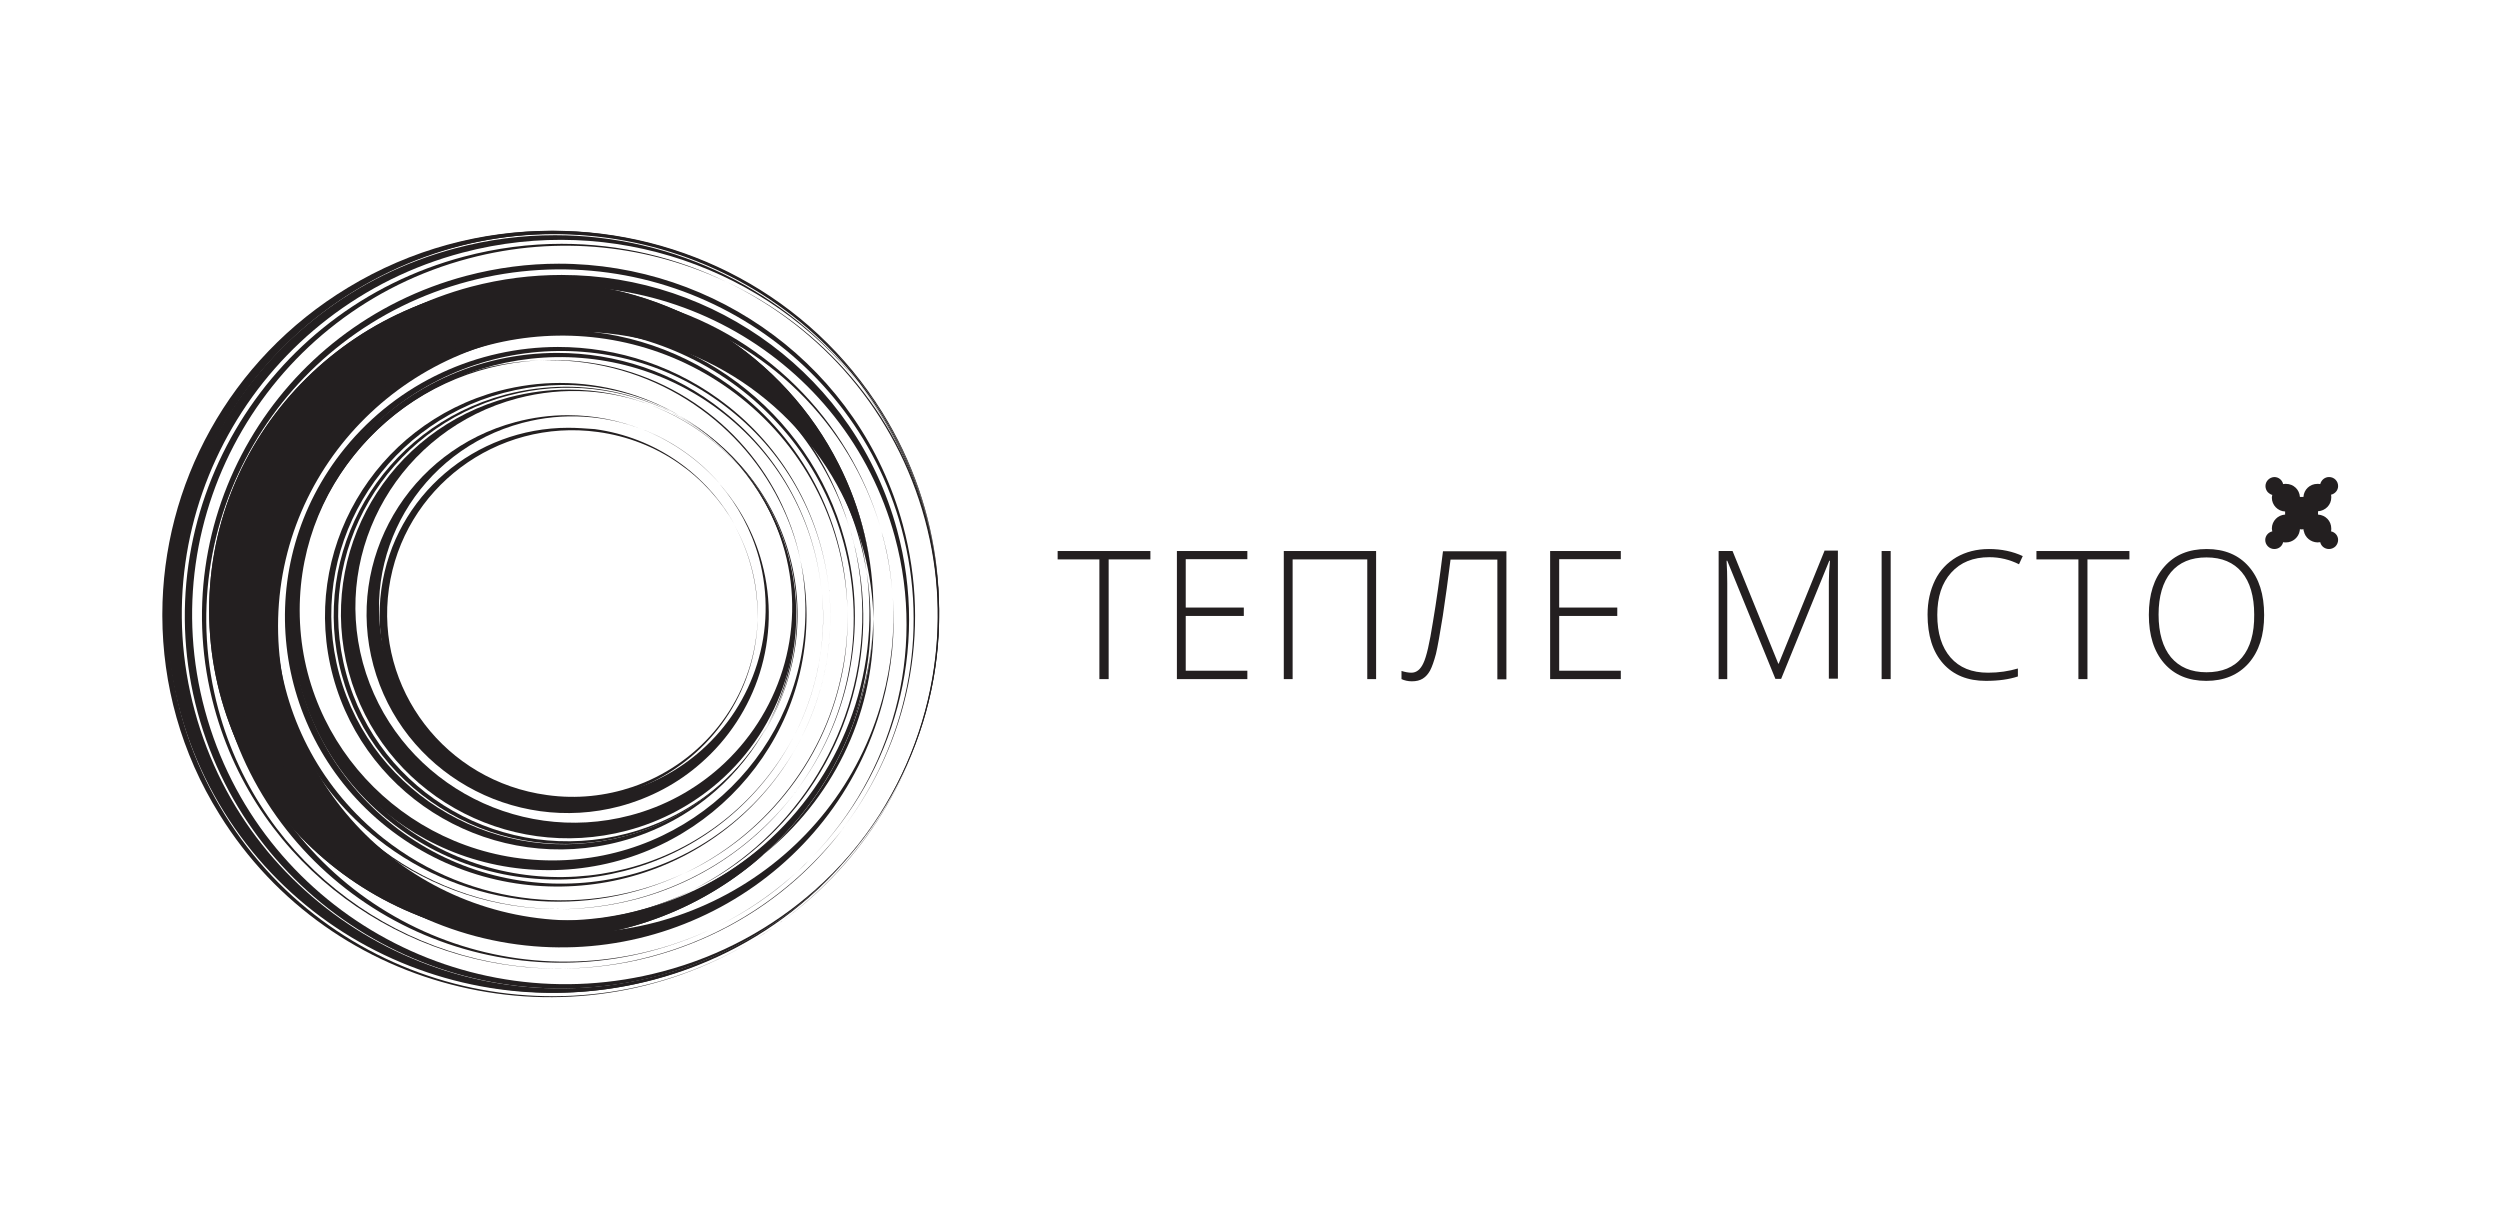 <?xml version="1.0" encoding="utf-8"?>
<!-- Generator: Adobe Illustrator 21.0.0, SVG Export Plug-In . SVG Version: 6.00 Build 0)  -->
<svg version="1.1" id="Layer_1" xmlns="http://www.w3.org/2000/svg" xmlns:xlink="http://www.w3.org/1999/xlink" x="0px" y="0px"
	 viewBox="0 0 1132 556" style="enable-background:new 0 0 1132 556;" xml:space="preserve">
<style type="text/css">
	.st0{fill-rule:evenodd;clip-rule:evenodd;fill:#231F20;}
	.st1{fill:#231F20;}
</style>
<g>
	<g>
		<defs>
			<path id="SVGID_1_" d="M359.7,398.6c-18.1,15.8-40.1,27.9-65.1,34.5c-13.4,3.6-26.8,5.3-40,5.5c13.3-0.1,26.9-1.8,40.4-5.4
				c25.1-6.7,47.3-18.9,65.4-34.9c7.9-7,14.9-14.6,21.2-22.9C375.1,383.7,367.8,391.5,359.7,398.6 M381.5,375.3
				c0.2-0.3,0.5-0.6,0.7-0.9C382,374.7,381.8,375,381.5,375.3 M382.2,374.4c0,0,0.1-0.1,0.1-0.1
				C382.3,374.3,382.3,374.3,382.2,374.4 M382.3,374.2c0.1-0.1,0.1-0.1,0.2-0.2C382.4,374.1,382.4,374.2,382.3,374.2 M253,119.4
				c-13.8,0-27.9,1.8-41.9,5.5C125,147.7,73.9,235.2,97,320.3c19.5,71.9,85.6,119.1,157.6,118.3c-71.1,0.5-136.4-46.2-155.7-117.3
				C76,236.8,126.7,150,212.1,127.4c85.4-22.6,173.2,27.5,196.1,111.9c13.1,48.3,2.1,97.3-25.7,134.7
				c28.3-37.8,39.6-87.5,26.3-136.4C389.4,166.4,324.3,119.4,253,119.4C253,119.4,253,119.4,253,119.4"/>
		</defs>
		<use xlink:href="#SVGID_1_"  style="overflow:visible;fill:#231F20;"/>
		<clipPath id="SVGID_2_">
			<use xlink:href="#SVGID_1_"  style="overflow:visible;"/>
		</clipPath>
	</g>
	<g>
		<defs>
			<path id="SVGID_3_" d="M418.8,235.3c12.8,47.3,3.9,95.3-20.6,133.7c25-38.3,34.1-86.4,21.2-133.9c-13.2-48.9-47.2-87-90-107.3
				C372,148.5,405.6,186.5,418.8,235.3 M254.3,110.4c-14.6,0-29.5,1.9-44.2,5.8C119.2,140.3,65.2,232.7,89.5,322.6
				c24.4,89.9,117.8,143.3,208.8,119.2c26.3-7,49.6-19.7,68.7-36.4c12.1-10.6,22.6-22.8,31.2-36.3c-8.1,12.5-17.9,23.9-29.2,33.9
				c-19.2,17-42.5,29.9-69.1,36.9c-90.2,23.9-182.9-29-207.1-118.2c-24.2-89.2,29.4-180.9,119.5-204.7
				c40.7-10.8,81.9-5.9,117.1,10.9C306.5,116.6,280.8,110.4,254.3,110.4L254.3,110.4"/>
		</defs>
		<use xlink:href="#SVGID_3_"  style="overflow:visible;fill:#231F20;"/>
		<clipPath id="SVGID_4_">
			<use xlink:href="#SVGID_3_"  style="overflow:visible;"/>
		</clipPath>
	</g>
	<g>
		<defs>
			<path id="SVGID_5_" d="M94.7,276.4c0,82.1,67.3,148.7,150.4,148.7c38.8,0,74.2-14.6,100.9-38.4c-23.2,18.8-52.9,30.1-85.3,30.1
				c-74.5,0-134.8-59.7-134.8-133.3c0-73.6,60.4-133.3,134.8-133.3c52.6,0,98.1,29.7,120.3,73.1c8.8,17.2,14,36.5,14.5,57
				c-1.1,42.2-19.9,80-49.5,106.4c30.2-24.4,49.5-61.6,49.5-103.2c0-1.1,0-2.2,0-3.2c0-1.3,0-2.6,0-3.8c0-23.8-5.6-46.3-15.7-66.2
				c-24.6-48.9-75.7-82.5-134.7-82.5C162,127.7,94.7,194.3,94.7,276.4"/>
		</defs>
		<use xlink:href="#SVGID_5_"  style="overflow:visible;fill:#231F20;"/>
		<clipPath id="SVGID_6_">
			<use xlink:href="#SVGID_5_"  style="overflow:visible;"/>
		</clipPath>
	</g>
	<g>
		<defs>
			<path id="SVGID_7_" d="M395.5,276.3c0-0.1,0-0.1,0-0.2c0-4.3-0.2-8.5-0.6-12.7C395.3,267.6,395.5,271.9,395.5,276.3 M94.7,276.4
				c0,82.1,67.3,148.7,150.4,148.7c83.1,0,150.4-66.6,150.4-148.7c0,0,0-0.1,0-0.1c-0.1,77.6-63.7,140.5-142.3,140.5
				c-78.6,0-142.3-63-142.3-140.7c0-77.7,63.7-140.7,142.3-140.7c55.5,0,103.5,31.4,127,77.1c8,15.5,13.1,32.7,14.7,50.8
				c-1.7-19-6.9-36.9-15.1-53.1c-24.6-48.9-75.7-82.5-134.7-82.5C162,127.7,94.7,194.3,94.7,276.4"/>
		</defs>
		<use xlink:href="#SVGID_7_"  style="overflow:visible;fill:#231F20;"/>
		<clipPath id="SVGID_8_">
			<use xlink:href="#SVGID_7_"  style="overflow:visible;"/>
		</clipPath>
	</g>
	<g>
		<defs>
			<path id="SVGID_9_" d="M404.3,270.7c0-0.5-0.1-1-0.1-1.5C404.2,269.7,404.3,270.2,404.3,270.7 M404.2,269.2
				c0-0.5-0.1-0.9-0.1-1.4C404.1,268.3,404.2,268.8,404.2,269.2 M404.1,267.8c0-0.2,0-0.3,0-0.5
				C404.1,267.5,404.1,267.6,404.1,267.8 M401.6,250.8c1.1,5.4,1.9,11,2.4,16.5c-0.5-5.9-1.3-11.7-2.5-17.4c-0.7-3-1.4-6.1-2.3-9
				C400.1,244.1,400.9,247.4,401.6,250.8 M399.2,240.9L399.2,240.9L399.2,240.9 M399.2,240.8c-0.1-0.4-0.2-0.7-0.3-1.1
				C399,240.1,399.1,240.4,399.2,240.8 M398.9,239.7c-0.1-0.3-0.2-0.7-0.3-1.1C398.7,239,398.8,239.4,398.9,239.7 M254.1,131.5
				c-66.4,0-127.2,43.8-145.2,110.3C87.4,321.1,135,402.6,215.3,423.9C295.5,445.1,378,398,399.5,318.7c4.4-16.1,5.9-32.3,4.8-48
				c0.9,15-0.6,30.4-4.7,45.6c-20.7,76.4-100.1,121.7-177.4,101.2c-77.3-20.4-123.1-99-102.4-175.4
				c20.7-76.4,100.1-121.7,177.4-101.3c50.5,13.4,87.5,51.6,101.4,97.7c-14.3-48.2-52.8-88.1-105.5-102
				C280.1,133.2,267,131.5,254.1,131.5C254.1,131.5,254.1,131.5,254.1,131.5"/>
		</defs>
		<use xlink:href="#SVGID_9_"  style="overflow:visible;fill:#231F20;"/>
		<clipPath id="SVGID_10_">
			<use xlink:href="#SVGID_9_"  style="overflow:visible;"/>
		</clipPath>
	</g>
	<g>
		<defs>
			<path id="SVGID_11_" d="M341.7,378.4c-15,13.2-33.4,23.2-54.1,28.7c-11.1,2.9-22.3,4.4-33.3,4.6c11.1-0.1,22.4-1.6,33.6-4.5
				c20.9-5.5,39.3-15.7,54.4-29.1c6.5-5.8,12.4-12.2,17.6-19C354.5,366.1,348.4,372.5,341.7,378.4 M359.8,359
				c0.1-0.2,0.2-0.3,0.4-0.4C360.1,358.7,359.9,358.9,359.8,359 M360.2,358.6c0.1-0.1,0.2-0.2,0.3-0.4
				C360.4,358.4,360.3,358.5,360.2,358.6 M360.5,358.3c0-0.1,0.1-0.1,0.1-0.2C360.5,358.1,360.5,358.2,360.5,358.3 M253,146.3
				c-11.5,0-23.2,1.4-34.8,4.5c-71.6,19-114,91.7-94.9,162.5c16.2,59.8,71.2,99,131,98.3c-59.1,0.4-113.4-38.5-129.4-97.6
				c-19-70.2,23.1-142.3,94.1-161.1c71-18.8,144,22.8,163,93c10.9,40.2,1.7,81-21.4,112.1c23.6-31.4,32.9-72.7,21.9-113.4
				C366.4,185.4,312.2,146.3,253,146.3L253,146.3"/>
		</defs>
		<use xlink:href="#SVGID_11_"  style="overflow:visible;fill:#231F20;"/>
		<clipPath id="SVGID_12_">
			<use xlink:href="#SVGID_11_"  style="overflow:visible;"/>
		</clipPath>
	</g>
	<g>
		<defs>
			<path id="SVGID_13_" d="M373.2,305.2c-2.2,9.9-5.6,19.6-10.4,28.9c4.9-9.6,8.4-19.6,10.6-29.8c2.5-11.8,3.2-23.9,2.1-35.8
				C376.6,280.7,375.9,293.1,373.2,305.2 M375.5,268.5c0-0.3,0-0.5-0.1-0.8C375.5,268,375.5,268.3,375.5,268.5 M375.5,267.7
				c0-0.1,0-0.3-0.1-0.4C375.4,267.5,375.4,267.6,375.5,267.7 M156.1,203c-42.6,52.6-34,129.4,19.2,171.6
				c53.3,42.2,130.9,33.7,173.6-19c5.5-6.8,10.1-14,14-21.5c-3.7,7.2-8.3,14.2-13.6,20.8c-42.1,52-118.8,60.4-171.4,18.7
				c-52.6-41.6-61.1-117.5-19-169.5c42.1-52,118.9-60.3,171.4-18.7c26.6,21,41.9,50.8,45.1,81.9c-3.2-31.6-18.6-62-45.7-83.4
				c-22.8-18-50-26.8-77.1-26.8C216.4,157.2,180.6,172.9,156.1,203"/>
		</defs>
		<use xlink:href="#SVGID_13_"  style="overflow:visible;fill:#231F20;"/>
		<clipPath id="SVGID_14_">
			<use xlink:href="#SVGID_13_"  style="overflow:visible;"/>
		</clipPath>
	</g>
	<g>
		<defs>
			<path id="SVGID_15_" d="M370,304.3c-2.1,9.7-5.5,19.2-10.1,28.3c4.8-9.4,8.2-19.1,10.3-29.1c2.4-11.5,3.1-23.2,2-34.8
				C373.4,280.4,372.6,292.5,370,304.3 M372.3,268.6c0-0.3,0-0.5,0-0.8C372.3,268,372.3,268.3,372.3,268.6 M372.2,267.7
				C372.2,267.7,372.2,267.7,372.2,267.7C372.2,267.7,372.2,267.7,372.2,267.7 M372.2,267.7c0-0.1,0-0.2,0-0.3
				C372.2,267.5,372.2,267.6,372.2,267.7 M252.3,159.8c-35.3,0-70.4,15.3-94.2,44.7c-41.6,51.4-33.2,126.4,18.7,167.6
				c52,41.2,127.8,32.8,169.4-18.5c5.4-6.6,9.9-13.7,13.6-20.9c-3.6,7-8.1,13.9-13.3,20.3c-41.1,50.8-116.1,58.9-167.4,18.3
				c-51.3-40.6-59.6-114.8-18.5-165.5c41.1-50.7,116-58.9,167.4-18.3c26,20.6,40.9,49.7,44,80c-3.1-30.9-18.2-60.6-44.6-81.4
				C305.4,168.3,278.7,159.8,252.3,159.8L252.3,159.8"/>
		</defs>
		<use xlink:href="#SVGID_15_"  style="overflow:visible;fill:#231F20;"/>
		<clipPath id="SVGID_16_">
			<use xlink:href="#SVGID_15_"  style="overflow:visible;"/>
		</clipPath>
	</g>
	<g>
		<defs>
			<path id="SVGID_17_" d="M357.2,251.9c7.9,29.1,2.4,58.5-12.7,82.1c15.3-23.5,21-53.1,13.1-82.2c-8-29.4-28.1-52.3-53.6-65
				C329.3,199.6,349.2,222.5,357.2,251.9 M228.8,178.7c-55.9,14.8-89.1,71.5-74.1,126.7c15,55.2,72.4,88,128.3,73.2
				c16.2-4.3,30.5-12.1,42.3-22.4c7.5-6.5,13.9-14,19.2-22.3c-5,7.7-11,14.7-18,20.9c-11.8,10.4-26.2,18.3-42.5,22.6
				c-55.5,14.7-112.5-17.8-127.3-72.6c-14.9-54.8,18.1-111.1,73.5-125.7c25.7-6.8,51.7-3.5,73.7,7.5c-14.6-7.5-31-11.5-48-11.5
				C247,175.2,237.9,176.3,228.8,178.7"/>
		</defs>
		<use xlink:href="#SVGID_17_"  style="overflow:visible;fill:#231F20;"/>
		<clipPath id="SVGID_18_">
			<use xlink:href="#SVGID_17_"  style="overflow:visible;"/>
		</clipPath>
	</g>
	<g>
		<defs>
			<path id="SVGID_19_" d="M334.9,211.4c-10.6-12.3-24.2-21.8-39.3-27.6C310.7,189.8,324.2,199.2,334.9,211.4 M230.6,179.9
				c-54.9,14.5-87.4,70.2-72.7,124.4c14.7,54.2,71.1,86.3,126,71.8c15.9-4.2,29.9-11.9,41.5-22c28.3-24.7,41.7-64,31.3-102.4
				c-4.2-15.4-11.8-29-21.7-40.3c9.3,10.7,16.3,23.6,20.3,38.1c10,36.8-2.7,74.3-29.5,98.1c-11.2,9.9-24.8,17.5-40.4,21.6
				c-52.7,13.9-106.9-17-121.1-69.1c-14.1-52.1,17.2-105.7,69.9-119.7c21.2-5.6,42.6-4,61.5,3.4c-12-4.8-25-7.4-38.3-7.4
				C248.5,176.4,239.5,177.6,230.6,179.9"/>
		</defs>
		<use xlink:href="#SVGID_19_"  style="overflow:visible;fill:#231F20;"/>
		<clipPath id="SVGID_20_">
			<use xlink:href="#SVGID_19_"  style="overflow:visible;"/>
		</clipPath>
	</g>
	<g>
		<defs>
			<path id="SVGID_21_" d="M418.7,233.6c15.3,56.6,0.2,114.1-35.5,155.6c36.1-41.1,51.5-98.5,36.2-155
				c-6.1-22.7-16.7-43.1-30.4-60.5C402.4,191.1,412.6,211.3,418.7,233.6 M251.3,106.5c-14.9,0-30,1.9-45,5.9
				C113.7,136.9,58.7,231,83.6,322.4c24.8,91.5,119.9,145.7,212.5,121.2c26.8-7.1,50.5-20,69.9-37c6.2-5.4,11.9-11.2,17.2-17.4
				c-4.6,5.3-9.7,10.4-15,15.1c-19.4,17.2-43.1,30.3-70,37.4C206.7,466,112.7,412.3,88.2,322C63.7,231.6,118,138.6,209.4,114.4
				c68.5-18.1,138.4,7.4,179.5,59.3C356.4,131.8,305.4,106.5,251.3,106.5C251.2,106.5,251.3,106.5,251.3,106.5"/>
		</defs>
		<use xlink:href="#SVGID_21_"  style="overflow:visible;fill:#231F20;"/>
		<clipPath id="SVGID_22_">
			<use xlink:href="#SVGID_21_"  style="overflow:visible;"/>
		</clipPath>
	</g>
	<g>
		<defs>
			<path id="SVGID_23_" d="M325.9,219c-9.4-10.9-21.4-19.3-34.7-24.5C304.4,199.8,316.4,208.2,325.9,219 M233.5,191.1
				c-48.6,12.9-77.4,62.2-64.4,110.3c13,48,63,76.5,111.5,63.7c14.1-3.8,26.5-10.5,36.7-19.5c25.1-21.9,36.9-56.7,27.7-90.8
				c-3.7-13.7-10.4-25.7-19.2-35.7c8.2,9.5,14.4,20.9,17.9,33.7c8.8,32.6-2.4,65.9-26.1,86.9c-9.9,8.8-22,15.5-35.8,19.1
				c-46.7,12.4-94.6-15-107.2-61.2c-12.5-46.2,15.2-93.7,61.9-106.1c18.8-5,37.7-3.5,54.5,3c-10.7-4.2-22.1-6.5-34-6.5
				C249.3,188,241.4,189,233.5,191.1"/>
		</defs>
		<use xlink:href="#SVGID_23_"  style="overflow:visible;fill:#231F20;"/>
		<clipPath id="SVGID_24_">
			<use xlink:href="#SVGID_23_"  style="overflow:visible;"/>
		</clipPath>
	</g>
	<g>
		<defs>
			<path id="SVGID_25_" d="M380.8,306.4c-4.1,19-12.7,37.3-25.8,53.4c-12.6,15.6-28.1,27.5-45.2,35.7c17.2-8,32.9-20,45.6-35.7
				c13.2-16.2,21.6-34.6,25.7-53.7c2.2-10.2,3-20.6,2.6-30.9C384.1,285.7,383.1,296.1,380.8,306.4 M150.7,198
				c-45.2,55.8-36.1,137.3,20.3,181.9c40.7,32.2,94.8,36.5,138.8,15.5c-43.3,20.2-96.3,15.8-136.2-15.8
				c-55.7-44.2-64.7-124.6-20.1-179.7c44.6-55.1,126-64,181.8-19.9c30.6,24.2,47,59.3,48.4,95.2c-1-36.7-17.8-72.7-49-97.4
				c-24.2-19.1-53-28.4-81.7-28.4C214.6,149.5,176.6,166.1,150.7,198"/>
		</defs>
		<use xlink:href="#SVGID_25_"  style="overflow:visible;fill:#231F20;"/>
		<clipPath id="SVGID_26_">
			<use xlink:href="#SVGID_25_"  style="overflow:visible;"/>
		</clipPath>
	</g>
	<g>
		<defs>
			<path id="SVGID_27_" d="M343,281c0.6-15.5-3.3-30.4-10.5-43.3C339.6,250.6,343.4,265.5,343,281 M257.3,193.7
				c-42.1,0-78.7,30.7-84.6,73c-6.5,46.3,26.3,89,73.1,95.3c13.6,1.9,26.8,0.5,39-3.6c29.8-10,52.9-35.8,57.5-68.7
				c0.4-3,0.7-5.9,0.8-8.9c-0.1,2.7-0.4,5.5-0.8,8.3c-4.5,32.1-26.9,57.3-55.8,67.2c-12.1,4.1-25.3,5.6-38.8,3.7
				c-45.9-6.2-78-48.1-71.6-93.5c6.4-45.4,48.7-77.2,94.6-70.9c27.2,3.7,49.5,19.9,61.9,41.9c-12.6-22.7-35.5-39.4-63.3-43.2
				C265.1,194,261.2,193.7,257.3,193.7C257.3,193.7,257.3,193.7,257.3,193.7"/>
		</defs>
		<use xlink:href="#SVGID_27_"  style="overflow:visible;fill:#231F20;"/>
		<clipPath id="SVGID_28_">
			<use xlink:href="#SVGID_27_"  style="overflow:visible;"/>
		</clipPath>
	</g>
	<g>
		<defs>
			<path id="SVGID_29_" d="M356.2,251.7c7.2,26.9,3.3,54.1-8.8,76.9c12.7-22.7,16.9-50.1,9.5-77.2c-7.5-27.8-25.8-49.9-49.3-63.2
				C330.7,201.8,348.7,223.9,356.2,251.7 M253.5,173.4c-9.1,0-18.3,1.2-27.5,3.6c-56.7,15.1-90.4,73-75.2,129.3
				C166,362.7,224.3,396.1,281,381c16.5-4.4,30.9-12.3,42.9-22.8c9.6-8.4,17.5-18.5,23.5-29.6c-5.7,10.1-13.1,19.4-21.9,27.2
				c-11.9,10.6-26.5,18.6-43,22.9c-56.1,14.9-113.8-18-128.9-73.5c-15-55.5,18.3-112.4,74.4-127.3c28-7.4,56.4-3,79.6,10.2
				C291.5,178.7,272.9,173.4,253.5,173.4L253.5,173.4"/>
		</defs>
		<use xlink:href="#SVGID_29_"  style="overflow:visible;fill:#231F20;"/>
		<clipPath id="SVGID_30_">
			<use xlink:href="#SVGID_29_"  style="overflow:visible;"/>
		</clipPath>
	</g>
	<g>
		<defs>
			<path id="SVGID_31_" d="M350.5,419.7c0.3-0.2,0.6-0.5,1-0.7C351.1,419.3,350.8,419.5,350.5,419.7 M351.4,419
				C351.4,419,351.5,419,351.4,419C351.5,419,351.4,419,351.4,419 M351.5,419c0,0,0.1-0.1,0.1-0.1C351.6,418.9,351.5,419,351.5,419
				 M351.6,418.9c0.5-0.4,1.1-0.8,1.6-1.2C352.7,418.1,352.1,418.5,351.6,418.9 M353.2,417.7c0.4-0.2,0.7-0.5,1.1-0.8
				C354,417.3,353.6,417.5,353.2,417.7 M398.3,369.9c-11.3,17.8-26.1,33.9-44,47.1c18.4-13.4,33.4-29.9,44.8-48.2
				c5.9-9.5,10.8-19.4,14.7-29.7C409.7,349.8,404.5,360.1,398.3,369.9 M413.8,339.1c0.2-0.5,0.4-1,0.6-1.5
				C414.2,338.1,414,338.6,413.8,339.1 M414.4,337.6c0.1-0.4,0.3-0.8,0.4-1.1C414.7,336.8,414.5,337.2,414.4,337.6 M414.8,336.5
				c0.2-0.5,0.4-1.1,0.6-1.7C415.2,335.3,415,335.9,414.8,336.5 M415.4,334.8c0.1-0.4,0.3-0.8,0.4-1.2
				C415.7,334,415.5,334.4,415.4,334.8 M415.8,333.6c0.2-0.6,0.4-1.2,0.6-1.8C416.2,332.4,416,333,415.8,333.6 M416.4,331.8
				c0.1-0.4,0.2-0.7,0.3-1.1C416.6,331,416.5,331.4,416.4,331.8 M416.8,330.7c0,0,0-0.1,0-0.1C416.8,330.7,416.8,330.7,416.8,330.7
				 M416.8,330.6C416.8,330.6,416.8,330.5,416.8,330.6C416.8,330.5,416.8,330.6,416.8,330.6 M249.6,104.5c-31.4,0-63.3,8.3-92,25.7
				c-54.1,32.7-84,89.6-84.1,147.8v1c0.1,30.7,8.4,61.8,25.9,89.8C150,450.5,258.3,476,341.1,425.8c3.2-1.9,6.3-3.9,9.3-6
				c-2.8,1.9-5.8,3.8-8.8,5.7c-82.2,49.9-189.5,24.6-239.8-56.6c-50.3-81.2-24.4-187.5,57.8-237.3c82.2-49.9,189.5-24.5,239.8,56.6
				c27.5,44.4,32.2,96.4,17.4,142.5c15-46.4,10.3-98.7-17.4-143.4C366.3,133.8,308.7,104.5,249.6,104.5L249.6,104.5"/>
		</defs>
		<use xlink:href="#SVGID_31_"  style="overflow:visible;fill:#231F20;"/>
		<clipPath id="SVGID_32_">
			<use xlink:href="#SVGID_31_"  style="overflow:visible;"/>
		</clipPath>
	</g>
	<g>
		<defs>
			<path id="SVGID_33_" d="M358.4,397c-9.9,8.6-20.9,16.1-32.9,22.1c12.3-6.1,23.6-13.7,33.5-22.6c2.4-2.1,4.8-4.3,7-6.7
				C363.6,392.3,361.1,394.7,358.4,397 M398.5,368.4c-11.3,17.8-26,33.7-43.8,46.9c18.3-13.3,33.2-29.7,44.5-47.9
				c5.9-9.4,10.8-19.4,14.7-29.7C409.9,348.3,404.7,358.6,398.5,368.4 M385.6,242c14.4,53.1-4.1,107.4-43.2,141.5
				c-8.6,7.5-18.1,14-28.5,19.3c11.3-5.5,21.5-12.5,30.6-20.6c37.8-33.6,55.7-86.5,41.6-138.3c-0.5-1.8-1-3.6-1.6-5.4
				C384.9,239.7,385.3,240.9,385.6,242 M131.9,278.6c0,63.7,52.2,115.4,116.6,115.4c64.4,0,116.7-51.7,116.7-115.5
				c0-8.6-1-17-2.8-25c1.5,7.4,2.3,15,2.3,22.8c0,62.5-51.3,113.3-114.5,113.3c-63.2,0-114.5-50.7-114.5-113.3
				c0-60.5,47.9-109.9,108.2-113.1C181.7,165.6,131.9,216.3,131.9,278.6 M250.3,163C250.3,163,250.3,163,250.3,163
				c-2.1,0-4.2,0.1-6.3,0.2c1.5-0.1,3.1-0.1,4.6-0.1c45.7,0,85.4,26,104.4,64c4.2,8.3,7.4,17.1,9.4,26.4c-2-10-5.5-19.5-10-28.4
				C333.6,188.3,295,163,250.3,163L250.3,163 M248.5,138c-12.2,0-24.5,1.6-36.9,4.8c-75.7,20.1-120.7,97-100.4,171.9
				c20.3,74.8,98.2,119.3,173.9,99.2c10.2-2.7,19.8-6.4,28.8-11c-8.3,4.1-17,7.4-26.3,9.8c-74.4,19.7-150.8-23.9-170.7-97.4
				c-19.9-73.5,24.2-149,98.5-168.7c72.5-19.2,147,21.8,169.1,92C366.5,177.8,310.1,138,248.5,138L248.5,138 M254.3,124.5
				c-13.5,0-27.2,1.7-40.9,5.3c-84,22.3-133.9,107.6-111.4,190.7c22.5,83,108.9,132.3,192.9,110.1c9.4-2.5,18.5-5.8,27-9.8
				c-8.2,3.8-16.9,7-26,9.4c-82.5,21.8-167.2-26.5-189.3-108.1C84.5,240.6,133.5,156.8,215.9,135c82.4-21.9,167.2,26.5,189.3,108.1
				c14.4,53.2-1.5,107.4-37.2,144.7c36.7-38,53-93.4,38.2-147.8C387.4,170.4,323.8,124.5,254.3,124.5L254.3,124.5 M159.2,130.1
				C76.8,180,50.9,286.2,101.3,367.4c50.4,81.2,158,106.5,240.3,56.6c3.2-1.9,6.2-3.9,9.2-6c-2.8,1.9-5.7,3.8-8.6,5.6
				c-81.7,49.6-188.4,24.4-238.4-56.3c-50-80.7-24.3-186.4,57.4-236c81.7-49.6,188.4-24.4,238.4,56.3c27.3,44.1,32,95.7,17.3,141.5
				c14.9-46.1,10.2-98-17.4-142.4c-32.9-53-90.2-82.2-148.9-82.2C219.4,104.5,187.8,112.7,159.2,130.1"/>
		</defs>
		<use xlink:href="#SVGID_33_"  style="overflow:visible;fill:#231F20;"/>
		<clipPath id="SVGID_34_">
			<use xlink:href="#SVGID_33_"  style="overflow:visible;"/>
		</clipPath>
	</g>
	<g>
		<defs>
			<path id="SVGID_35_" d="M345.6,382.8c-16,13.9-35.3,24.6-57.2,30.4c-21.9,5.8-44.1,6.2-64.9,2c21.5,5,44.6,4.9,67.4-1.2
				c21.8-5.8,41.1-16.4,56.9-30.4c34.5-30.6,52.4-77.3,44.6-124.6C398.9,306.2,380.4,352.4,345.6,382.8 M214.9,142.1
				c-75.8,20.1-120.7,97-100.4,171.9c14.4,53.2,57.9,91,109,101.2c-48.5-11.1-89.5-47.7-103.3-98.6c-19.9-73.5,24.2-149,98.5-168.7
				c74.3-19.7,150.7,23.9,170.7,97.4c1.3,4.6,2.2,9.1,3,13.7c-0.8-5.9-2-11.7-3.6-17.7c-17-62.7-74.4-104-137.1-104
				C239.6,137.2,227.2,138.8,214.9,142.1"/>
		</defs>
		<use xlink:href="#SVGID_35_"  style="overflow:visible;fill:#231F20;"/>
		<clipPath id="SVGID_36_">
			<use xlink:href="#SVGID_35_"  style="overflow:visible;"/>
		</clipPath>
	</g>
	<polygon class="st1" points="478.9,249.5 478.9,253.3 497.8,253.3 497.8,307.5 502,307.5 502,253.3 520.9,253.3 520.9,249.5 	"/>
	<polygon class="st1" points="532.9,249.5 532.9,307.5 564.8,307.5 564.8,303.7 536.9,303.7 536.9,278.9 563.2,278.9 563.2,275.1 
		536.9,275.1 536.9,253.2 564.8,253.2 564.8,249.5 	"/>
	<polygon class="st1" points="581.3,249.5 581.3,307.5 585.3,307.5 585.3,253.3 619.1,253.3 619.1,307.5 623.1,307.5 623.1,249.5 	
		"/>
	<path class="st1" d="M653.4,249.5c-1.5,12.1-3,22.9-4.6,32.3c-1.5,9.5-2.9,15.6-4.3,18.5c-1.3,2.8-3.1,4.3-5.4,4.3
		c-1.4,0-2.9-0.3-4.5-0.8v3.7c1.3,0.6,2.9,1,4.7,1c2,0,3.6-0.4,4.9-1.2c1.3-0.8,2.4-2,3.3-3.6c0.9-1.7,1.8-4.2,2.7-7.6
		c0.8-3.4,1.8-9.1,3.1-17.2c1.2-8,2.4-16.6,3.5-25.5H678v54.2h4.1v-58H653.4z"/>
	<polygon class="st1" points="701.9,249.5 701.9,307.5 733.9,307.5 733.9,303.7 706,303.7 706,278.9 732.3,278.9 732.3,275.1 
		706,275.1 706,253.2 733.9,253.2 733.9,249.5 	"/>
	<path class="st1" d="M826.1,249.5l-20.7,51h-0.2l-20.7-51h-6.3v58h3.9V264c0-3.5-0.1-6.8-0.3-10.1h0.3l21.8,53.5h2.6l21.8-53.5h0.3
		c-0.3,3.3-0.5,6.5-0.5,9.5v43.9h4.1v-58H826.1z"/>
	<rect x="852" y="249.5" class="st1" width="4.1" height="58"/>
	<polygon class="st1" points="922.1,249.5 922.1,253.3 941.1,253.3 941.1,307.5 945.2,307.5 945.2,253.3 964.2,253.3 964.2,249.5 	
		"/>
	<path class="st1" d="M885.9,252.3c-4.2,2.5-7.5,5.9-9.7,10.4c-2.2,4.5-3.4,9.7-3.4,15.6c0,9.4,2.3,16.8,7,22.1
		c4.7,5.3,11.2,7.9,19.4,7.9c5.8,0,10.6-0.7,14.5-2v-3.6c-4.1,1.2-8.6,1.9-13.5,1.9c-7.4,0-13-2.3-17-6.9c-4-4.6-6-11-6-19.3
		c0-8.1,2.1-14.5,6.3-19.1c4.2-4.7,10-7,17.3-7c4.7,0,9.2,1.1,13.4,3.2l1.7-3.7c-4.5-2.1-9.6-3.2-15.3-3.2
		C895,248.6,890.1,249.9,885.9,252.3"/>
	<path class="st1" d="M1018.3,256.6c-4.6-5.3-11-8-19.1-8c-8.1,0-14.5,2.6-19.2,8c-4.7,5.3-7,12.6-7,21.8c0,9.3,2.3,16.6,6.9,21.9
		c4.6,5.3,11,8,19.1,8c8.1,0,14.5-2.7,19.2-8c4.7-5.4,7-12.6,7-21.8C1025.2,269.1,1022.9,261.9,1018.3,256.6z M1015.2,297.7
		c-3.7,4.5-9.1,6.7-16.1,6.7c-7,0-12.3-2.3-16.1-6.8c-3.7-4.5-5.6-11-5.6-19.3c0-8.3,1.9-14.7,5.6-19.2c3.8-4.5,9.1-6.7,16.1-6.7
		c7,0,12.3,2.3,16,6.7c3.7,4.4,5.6,10.9,5.6,19.2C1020.8,286.8,1018.9,293.2,1015.2,297.7z"/>
	<path class="st1" d="M1025.8,220.1L1025.8,220.1L1025.8,220.1c0,1,0.4,2,1,2.7c0.6,0.6,1.3,1.1,2.1,1.3c-0.1,0.4-0.2,0.8-0.2,1.2
		c0,0,0,0,0,0.1c0,3.3,2.7,6.1,6,6.2c0,0,0,0,0,0c0,0.3,0,0.5,0,0.7c0,0.3,0,0.5,0,0.7c-3.3,0.2-6,2.9-6,6.3c0,0.4,0.1,0.8,0.2,1.3
		c-1.8,0.4-3.2,2-3.2,3.9l0,0l0,0c0,2.2,1.8,4.1,4.1,4.1c2,0,3.6-1.3,4-3.1c0.4,0.1,0.8,0.1,1.3,0.1c3.1,0,5.7-2.3,6.2-5.2
		c0-0.2,0.1-0.5,0.1-0.8c0.2,0.1,0.5,0.1,0.8,0.1c0.3,0,0.5,0,0.8-0.1c0,0.4,0.1,0.7,0.2,1c0.6,2.8,3.1,4.9,6.1,5
		c0.4,0,0.9-0.1,1.3-0.1c0.4,1.8,2,3.1,4,3.1c1.1,0,2.2-0.5,2.9-1.2l0,0c0.7-0.7,1.2-1.8,1.2-2.9c0-1.9-1.3-3.5-3.2-3.9
		c0.1-0.4,0.1-0.8,0.1-1.3c0-3.4-2.6-6.1-6-6.3c0-0.2,0-0.5,0-0.7c0-0.3,0-0.5,0-0.8c3.3-0.2,6-2.9,6-6.2c0-0.5,0-0.9-0.1-1.3
		c1.8-0.4,3.2-2,3.2-3.9c0-2.3-1.8-4.1-4.1-4.1c-1.9,0-3.5,1.3-4,3.2c-0.4-0.1-0.9-0.1-1.3-0.1c-3.4,0-6.1,2.6-6.3,5.9
		c-0.2,0-0.5,0-0.8,0c-0.3,0-0.5,0-0.8,0c-0.2-3.3-2.9-5.9-6.3-5.9c-0.4,0-0.9,0-1.3,0.1c-0.4-1.8-2-3.2-4-3.2
		C1027.6,216.1,1025.8,217.9,1025.8,220.1"/>
</g>
</svg>
